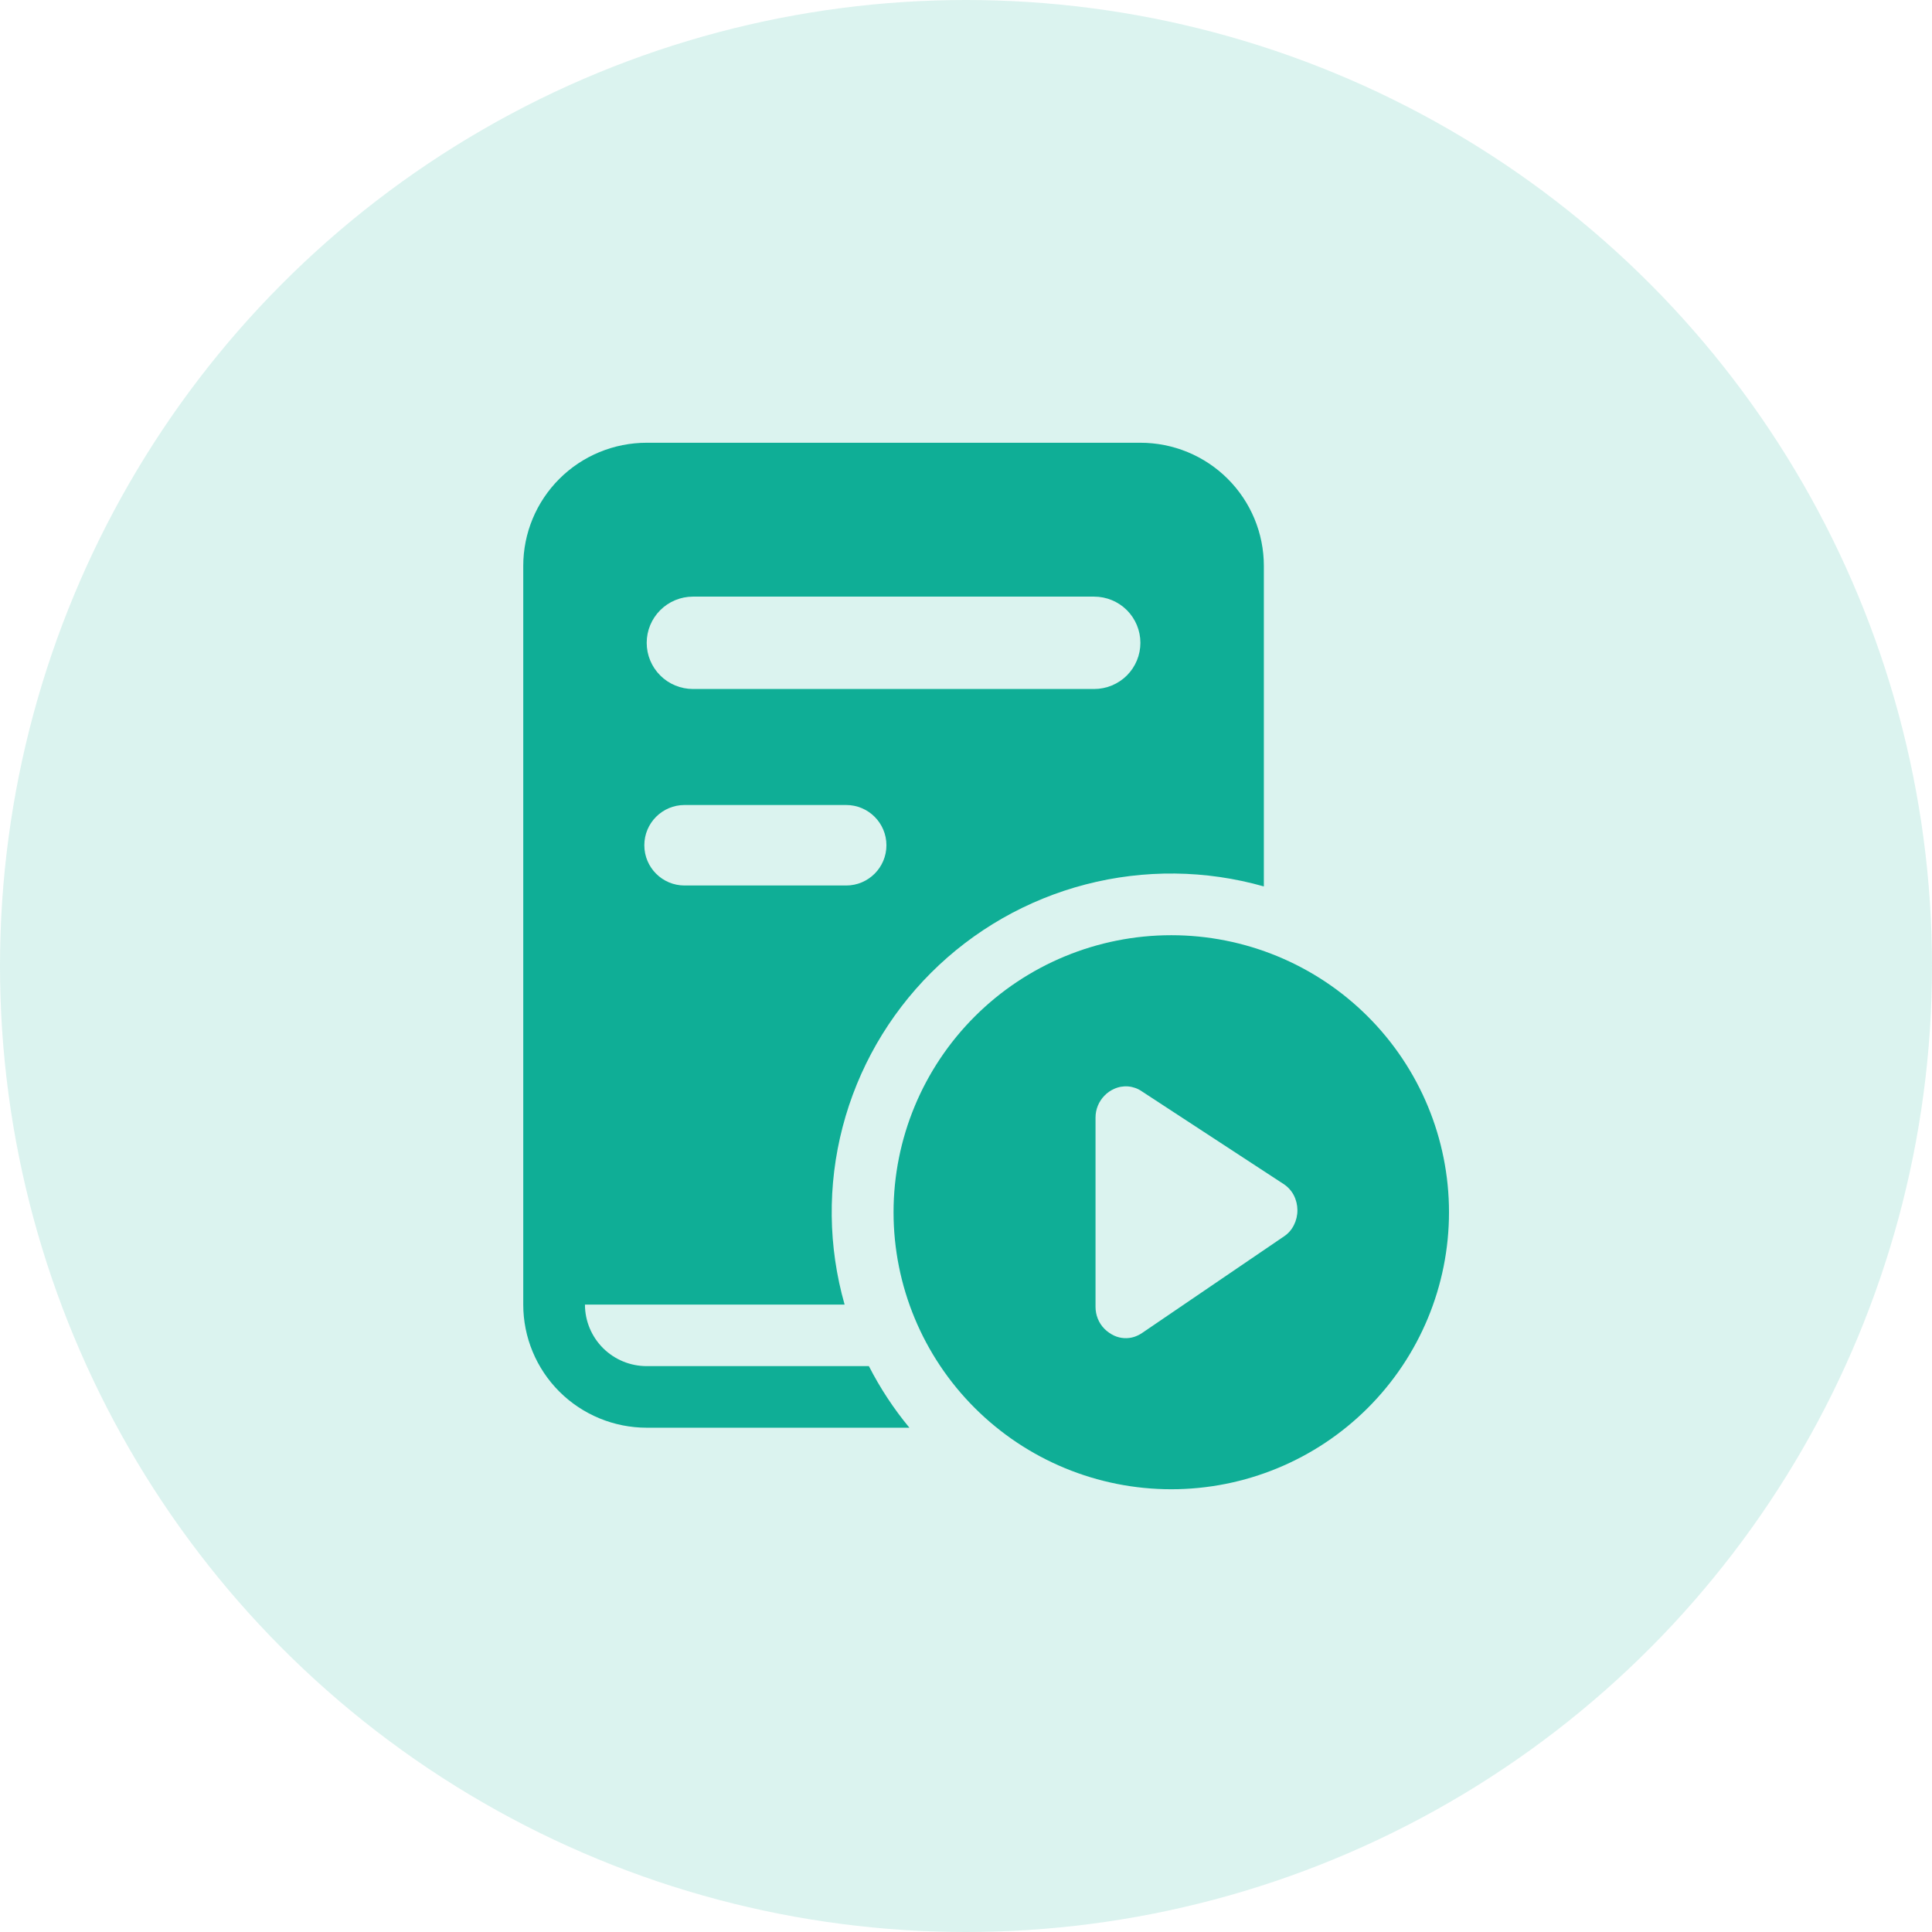 <svg width="48" height="48" viewBox="0 0 48 48" fill="none" xmlns="http://www.w3.org/2000/svg">
<g clip-path="url(#clip0_60_1369)">
<circle cx="24" cy="24" r="24" fill="#0FAE96" fill-opacity="0.15"/>
<path d="M36 30.118C36 31.943 35.273 33.694 33.979 34.984C32.685 36.275 30.93 37 29.1 37C27.27 37 25.515 36.275 24.221 34.984C22.927 33.694 22.2 31.943 22.2 30.118C22.2 28.292 22.927 26.542 24.221 25.251C25.515 23.96 27.27 23.235 29.1 23.235C30.93 23.235 32.685 23.96 33.979 25.251C35.273 26.542 36 28.292 36 30.118ZM28.364 27.111C28.265 27.043 28.149 27.002 28.029 26.992C27.909 26.982 27.788 27.003 27.678 27.054C27.589 27.093 27.509 27.15 27.441 27.22C27.298 27.366 27.218 27.561 27.218 27.765V32.468C27.218 32.57 27.237 32.67 27.275 32.764C27.313 32.858 27.369 32.944 27.441 33.016C27.511 33.085 27.592 33.142 27.682 33.184C27.837 33.255 28.014 33.266 28.177 33.215C28.248 33.191 28.315 33.159 28.376 33.117L31.897 30.72C32.004 30.65 32.09 30.552 32.147 30.437C32.205 30.322 32.235 30.194 32.234 30.064C32.233 29.935 32.202 29.808 32.142 29.692C32.082 29.579 31.994 29.483 31.886 29.414L28.364 27.111Z" fill="#0FAE96"/>
<path fill-rule="evenodd" clip-rule="evenodd" d="M13.898 11.896C14.473 11.322 15.253 11 16.067 11H28.333C29.147 11 29.927 11.322 30.502 11.896C31.077 12.47 31.4 13.248 31.4 14.059V22.023C29.956 21.613 28.428 21.596 26.974 21.973C25.521 22.35 24.195 23.107 23.134 24.166C22.072 25.226 21.313 26.548 20.935 27.998C20.557 29.447 20.574 30.971 20.984 32.412H14.533C14.533 32.817 14.695 33.206 14.982 33.493C15.27 33.78 15.66 33.941 16.067 33.941H21.587C21.866 34.486 22.203 34.999 22.594 35.471H16.067C15.253 35.471 14.473 35.148 13.898 34.575C13.323 34.001 13 33.223 13 32.412V14.059C13 13.248 13.323 12.47 13.898 11.896ZM27.183 14.823H17.217C16.912 14.823 16.619 14.944 16.404 15.159C16.188 15.375 16.067 15.666 16.067 15.971C16.067 16.275 16.188 16.567 16.404 16.782C16.619 16.997 16.912 17.118 17.217 17.118H27.183C27.488 17.118 27.781 16.997 27.997 16.782C28.212 16.567 28.333 16.275 28.333 15.971C28.333 15.666 28.212 15.375 27.997 15.159C27.781 14.944 27.488 14.823 27.183 14.823ZM17.008 20C16.455 20 16.008 20.448 16.008 21C16.008 21.552 16.455 22 17.008 22H21.023C21.575 22 22.023 21.552 22.023 21C22.023 20.448 21.575 20 21.023 20H17.008Z" fill="#0FAE96"/>
</g>
<defs>
<clipPath id="clip0_60_1369">
<rect width="48" height="48" fill="white"/>
</clipPath>
</defs>
</svg>
